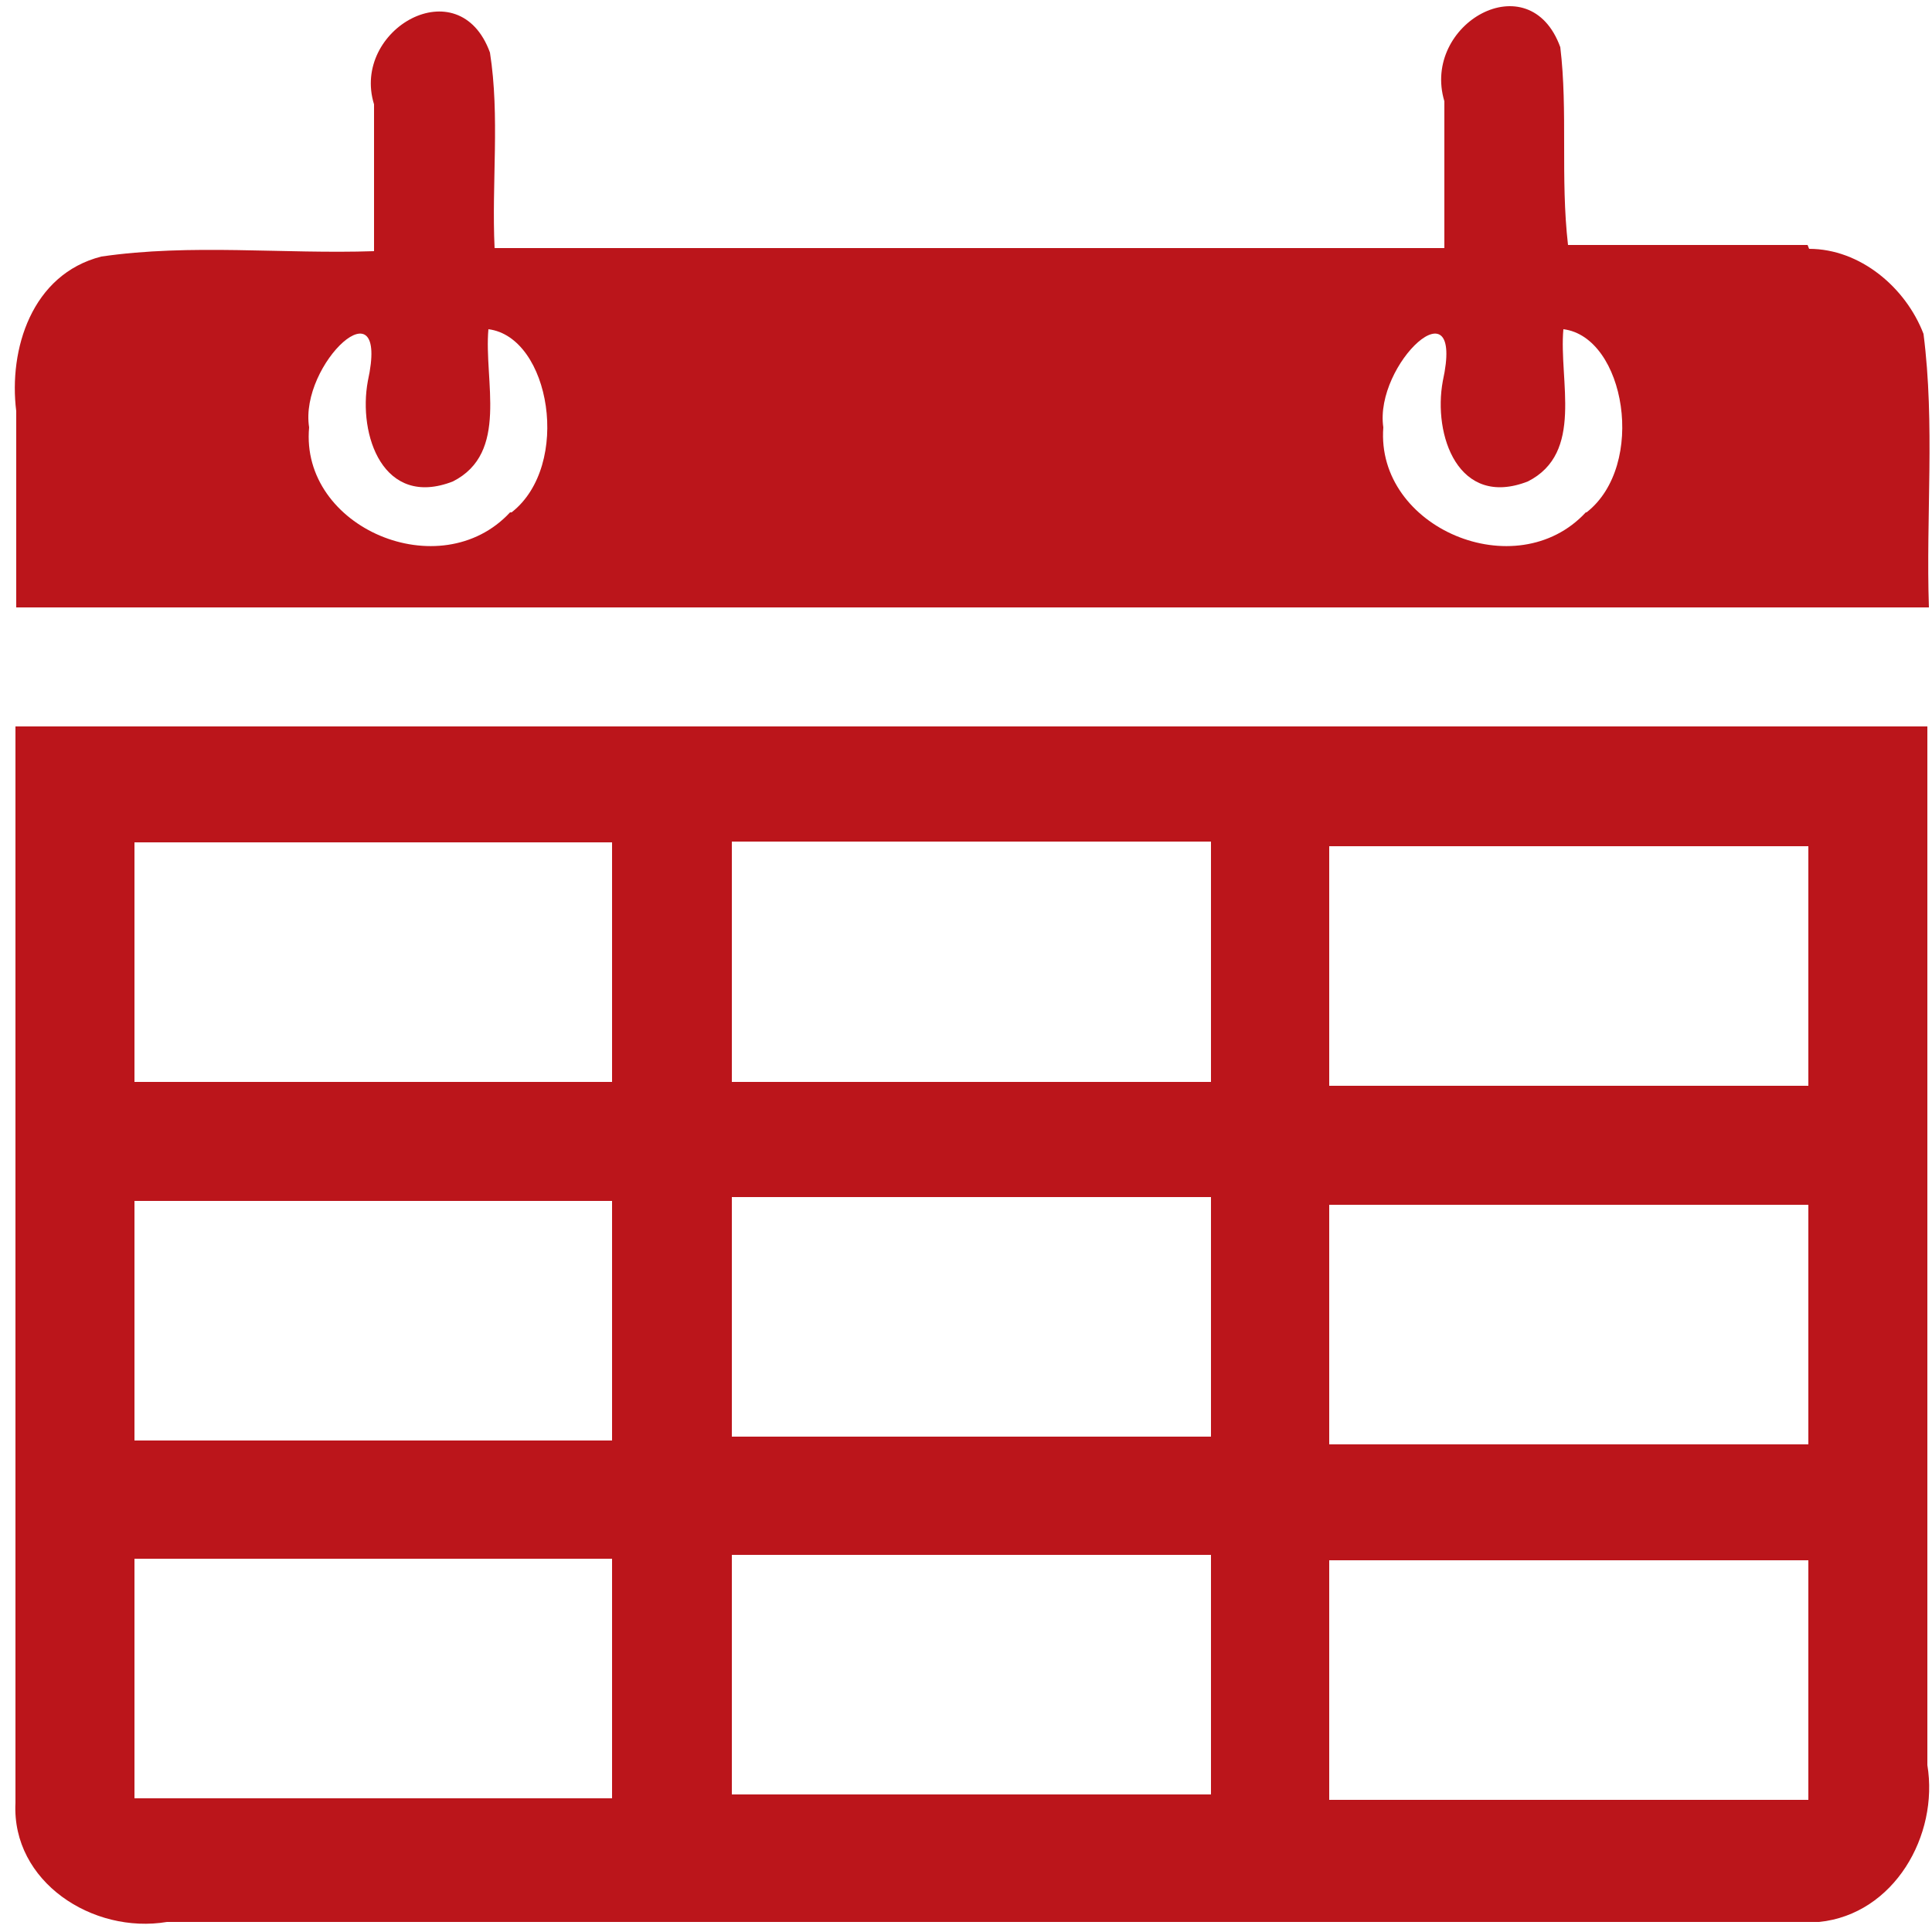<svg xmlns="http://www.w3.org/2000/svg" width="25" height="25" viewBox="0 0 25 25">
  <path fill="#bb151b" d="M.2 23.33c-.05 1.02 1 1.7 1.96 1.54h21.38c.97-.1 1.55-1.12 1.4-2.03V9.4H.2v13.93zm17-12.38h6.2v3.1h-6.2v-3.1zm0 4.64h6.2v3.1h-6.2v-3.1zm0 4.6h6.2v3.1h-6.2v-3.1zm-7.73-9.3h6.2V14h-6.2v-3.1zm0 4.6h6.2v3.1h-6.2v-3.1zm0 4.63h6.2v3.1h-6.2v-3.1zM1.74 10.9h6.18V14H1.74v-3.1zm0 4.64h6.18v3.1H1.74v-3.1zm0 4.63h6.18v3.1H1.74v-3.1zm21.65-17h-3.1c-.1-.87 0-1.73-.1-2.56-.4-1.1-1.8-.3-1.5.7v1.9H6.4c-.04-.84.07-1.7-.06-2.53-.4-1.1-1.8-.3-1.5.67v1.9c-1.17.04-2.37-.1-3.53.07-.9.23-1.2 1.2-1.1 2v2.54h24.75c-.04-1.18.08-2.37-.07-3.54-.23-.6-.82-1.1-1.48-1.1zM6.6 6.63c-.9.97-2.72.2-2.6-1.1-.13-.82 1.05-1.92.76-.6-.13.7.2 1.65 1.1 1.3.73-.37.4-1.3.46-1.97.8.1 1.08 1.76.3 2.37zm13.92 0c-.9.97-2.72.2-2.62-1.1-.12-.82 1.06-1.92.77-.6-.13.7.2 1.65 1.1 1.3.73-.37.4-1.3.46-1.97.8.1 1.08 1.76.3 2.37z"/>
</svg>
